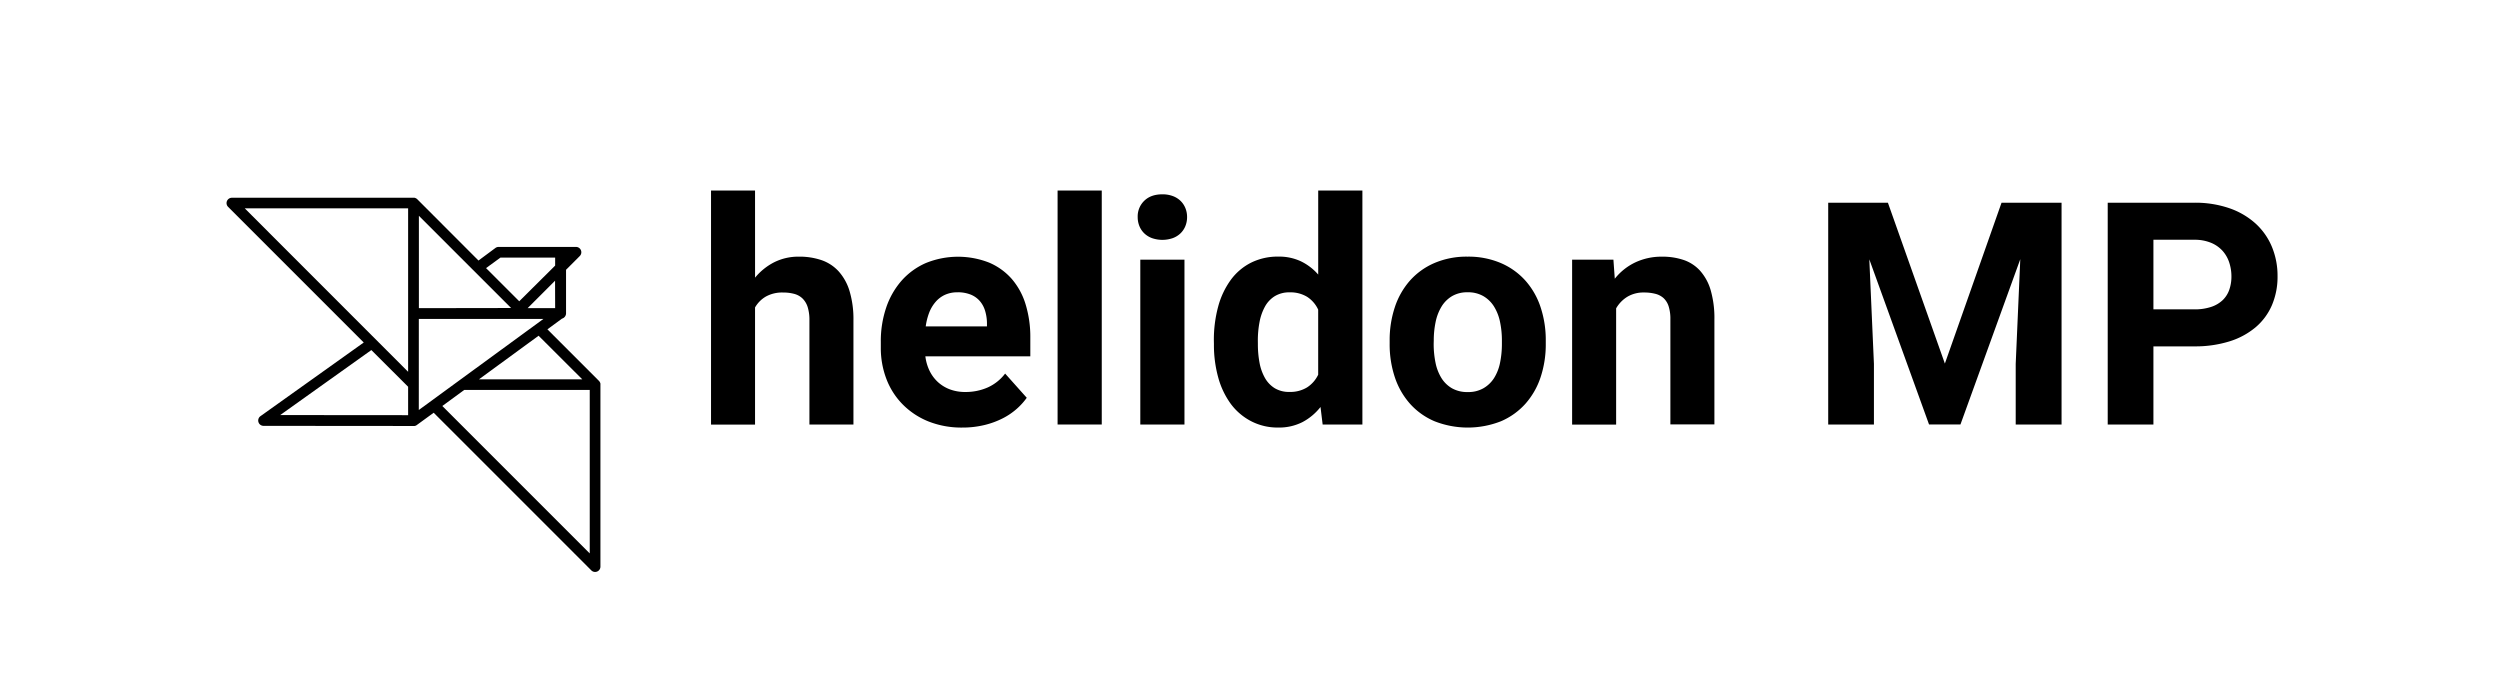 <svg xmlns="http://www.w3.org/2000/svg" viewBox="0 0 1170 325"><defs><style>.cls-1{fill:none;}</style></defs><title>Helidon_MP_black</title><g id="Layer_1" data-name="Layer 1"><path d="M281,179.53v0a2.46,2.46,0,0,0-.22-.61l-.07-.13a2.5,2.5,0,0,0-.4-.54l-24.12-24.12,6.8-5a2.61,2.61,0,0,0,1.92-2.45V126.26l6.42-6.43a2.5,2.5,0,0,0-1.77-4.27h-6.84a2.48,2.48,0,0,0-.4,0H233.35a2.5,2.5,0,0,0-1.49.49l-7.93,5.88L195.27,93.23a2.5,2.5,0,0,0-.53-.39l-.14-.07a2.47,2.47,0,0,0-.61-.22h0a2.51,2.51,0,0,0-.46,0h-85a2.5,2.5,0,0,0-1.77,4.27l63.47,63.47-48.33,34.47a2.5,2.5,0,0,0,1.45,4.54l70.16.06h0a2.5,2.5,0,0,0,.45,0l.08,0a2.5,2.5,0,0,0,.37-.11l.08,0a2.48,2.48,0,0,0,.38-.2h0l.09-.06,8-5.83,73.78,73.78A2.5,2.5,0,0,0,281,265V180A2.5,2.5,0,0,0,281,179.53Zm-8.49-2H224.14l27.92-20.41Zm-12.7-33.31H246.92l12.85-12.85Zm-63.77,0V101l43.16,43.15Zm38.18-23.67h25.59v3.75L243,141l-15.53-15.53ZM191,97.5V174L114.54,97.5Zm-59.87,96.75,42.66-30.42L191,181V194.3Zm64.88-45h58.32L196,191.88ZM276,259l-69-69,10.26-7.5H276Z"/><path d="M353.37,129.95a28.06,28.06,0,0,1,9-7.24,25.42,25.42,0,0,1,11.58-2.6,32.12,32.12,0,0,1,10.41,1.6,19.39,19.39,0,0,1,8.06,5.21,24.21,24.21,0,0,1,5.17,9.3,45.89,45.89,0,0,1,1.82,13.83v48.62h-20.6V149.91a20.17,20.17,0,0,0-.82-6.2,9.81,9.81,0,0,0-2.39-4,8.83,8.83,0,0,0-3.88-2.17,19.66,19.66,0,0,0-5.24-.64,15.67,15.67,0,0,0-8.06,1.89,13.88,13.88,0,0,0-5.06,5.1v54.82h-20.6V89.17h20.6Z"/><path d="M450.46,200.1a41.88,41.88,0,0,1-16.08-2.92,35.57,35.57,0,0,1-12-8,34.2,34.2,0,0,1-7.56-11.87,40.44,40.44,0,0,1-2.6-14.58V160a48.84,48.84,0,0,1,2.53-16.08,37,37,0,0,1,7.2-12.58,32.57,32.57,0,0,1,11.33-8.23,39.9,39.9,0,0,1,29.62-.21,29.41,29.41,0,0,1,10.66,7.7A32.76,32.76,0,0,1,480,142.49,52.17,52.17,0,0,1,482.19,158v8.77H433.07a21.46,21.46,0,0,0,2,6.84,17.66,17.66,0,0,0,3.92,5.24,17.26,17.26,0,0,0,5.6,3.39,20.23,20.23,0,0,0,7.2,1.21,25.54,25.54,0,0,0,10.41-2.1,21,21,0,0,0,8.2-6.52l10.12,11.33a30.58,30.58,0,0,1-4.63,5.13,31.4,31.4,0,0,1-6.56,4.46,38.69,38.69,0,0,1-8.52,3.14A43.1,43.1,0,0,1,450.46,200.1Zm-2.35-63.3a13.84,13.84,0,0,0-5.88,1.18,12.85,12.85,0,0,0-4.35,3.28,17.11,17.11,0,0,0-3,5,28.75,28.75,0,0,0-1.64,6.49h28.66v-1.64a20.77,20.77,0,0,0-.89-5.7,12.54,12.54,0,0,0-2.49-4.56,11.21,11.21,0,0,0-4.28-3A16.18,16.18,0,0,0,448.11,136.79Z"/><path d="M515.62,198.67H494.95V89.17h20.67Z"/><path d="M532.44,101.57a10.14,10.14,0,0,1,3.1-7.63q3.1-3,8.45-3a13.8,13.8,0,0,1,4.78.78,10.39,10.39,0,0,1,3.64,2.21,9.9,9.9,0,0,1,2.32,3.39,10.89,10.89,0,0,1,.82,4.24,11.06,11.06,0,0,1-.82,4.31,9.87,9.87,0,0,1-2.32,3.39,10.36,10.36,0,0,1-3.64,2.21,14.94,14.94,0,0,1-9.55,0,10.36,10.36,0,0,1-3.64-2.21,9.84,9.84,0,0,1-2.32-3.39A11.06,11.06,0,0,1,532.44,101.57Zm21.89,97.1H533.66V121.54h20.67Z"/><path d="M568.09,159.53a59.54,59.54,0,0,1,2-16A37.94,37.94,0,0,1,576,131a26.64,26.64,0,0,1,9.48-8.06,28,28,0,0,1,12.83-2.85,24,24,0,0,1,10.52,2.21,25.18,25.18,0,0,1,8.09,6.2V89.17H637.6v109.5H619l-1-8.2a26.43,26.43,0,0,1-8.48,7.09,24.17,24.17,0,0,1-11.33,2.53,26.81,26.81,0,0,1-12.72-3A27.75,27.75,0,0,1,576,189a38,38,0,0,1-5.88-12.37,57,57,0,0,1-2-15.58Zm20.6,1.5a46.23,46.23,0,0,0,.78,8.77,22.67,22.67,0,0,0,2.53,7.09,13.32,13.32,0,0,0,4.56,4.78,12.8,12.8,0,0,0,6.88,1.75,15,15,0,0,0,8.3-2.14,14.42,14.42,0,0,0,5.17-5.92V144.92a14.1,14.1,0,0,0-5.17-6,15,15,0,0,0-8.16-2.1,13,13,0,0,0-6.92,1.75,13.17,13.17,0,0,0-4.6,4.81,23.85,23.85,0,0,0-2.57,7.2,45.8,45.8,0,0,0-.82,8.91Z"/><path d="M650.36,159.39a48.64,48.64,0,0,1,2.42-15.61,35.71,35.71,0,0,1,7.06-12.44,32.49,32.49,0,0,1,11.44-8.23,38.15,38.15,0,0,1,15.5-3,38.6,38.6,0,0,1,15.61,3,32.78,32.78,0,0,1,11.51,8.23A35.46,35.46,0,0,1,721,143.78a48.67,48.67,0,0,1,2.42,15.61v1.5A48.58,48.58,0,0,1,721,176.54a35.54,35.54,0,0,1-7.09,12.4,32.55,32.55,0,0,1-11.44,8.2,42.39,42.39,0,0,1-31.12,0,32.44,32.44,0,0,1-11.48-8.2,35.5,35.5,0,0,1-7.09-12.4,48.55,48.55,0,0,1-2.42-15.65Zm20.6,1.5a43.58,43.58,0,0,0,.86,8.84,21.74,21.74,0,0,0,2.75,7.16,14.19,14.19,0,0,0,4.92,4.81,14.47,14.47,0,0,0,7.45,1.78,14.17,14.17,0,0,0,7.31-1.78,14.52,14.52,0,0,0,5-4.81,21.27,21.27,0,0,0,2.78-7.16,43.58,43.58,0,0,0,.86-8.84v-1.5a42.33,42.33,0,0,0-.86-8.66,22.11,22.11,0,0,0-2.78-7.2,14.53,14.53,0,0,0-5-4.92,14.28,14.28,0,0,0-7.41-1.82,13.94,13.94,0,0,0-7.31,1.82,14.31,14.31,0,0,0-4.92,4.92,22.61,22.61,0,0,0-2.75,7.2,42.33,42.33,0,0,0-.86,8.66Z"/><path d="M755.08,121.54l.64,8.91a27,27,0,0,1,9.62-7.66,28.87,28.87,0,0,1,12.55-2.67,30.77,30.77,0,0,1,10,1.53,18.34,18.34,0,0,1,7.7,5,23.61,23.61,0,0,1,5,9.13,47.24,47.24,0,0,1,1.75,13.83v49h-20.6V149.48a19.41,19.41,0,0,0-.82-6.13,9,9,0,0,0-2.39-3.85,9.09,9.09,0,0,0-3.85-2,20.67,20.67,0,0,0-5.28-.61,14.61,14.61,0,0,0-7.81,2,15.26,15.26,0,0,0-5.24,5.42v54.39h-20.6V121.54Z"/><path d="M883.54,94.87l26.66,75.28,26.52-75.28h28.09v103.8H943.35V170.3l2.14-49-28,77.35H902.79l-27.95-77.28L877,170.3v28.37H855.6V94.87Z"/><path d="M1007.8,162.1v36.57H986.41V94.87h40.49a49,49,0,0,1,16.43,2.57,35.48,35.48,0,0,1,12.26,7.16,30.61,30.61,0,0,1,7.66,10.91,35.23,35.23,0,0,1,2.64,13.72,33.79,33.79,0,0,1-2.64,13.62,28.15,28.15,0,0,1-7.66,10.34,35.22,35.22,0,0,1-12.26,6.59,53.77,53.77,0,0,1-16.43,2.32Zm0-17.32h19.11a24.27,24.27,0,0,0,7.88-1.14,14.41,14.41,0,0,0,5.42-3.17,12.39,12.39,0,0,0,3.1-4.88,18.66,18.66,0,0,0,1-6.2,20.93,20.93,0,0,0-1-6.45,15.33,15.33,0,0,0-3.1-5.49,15,15,0,0,0-5.42-3.81,19.85,19.85,0,0,0-7.88-1.43H1007.8Z"/><rect class="cls-1" width="1170" height="325"/></g></svg>